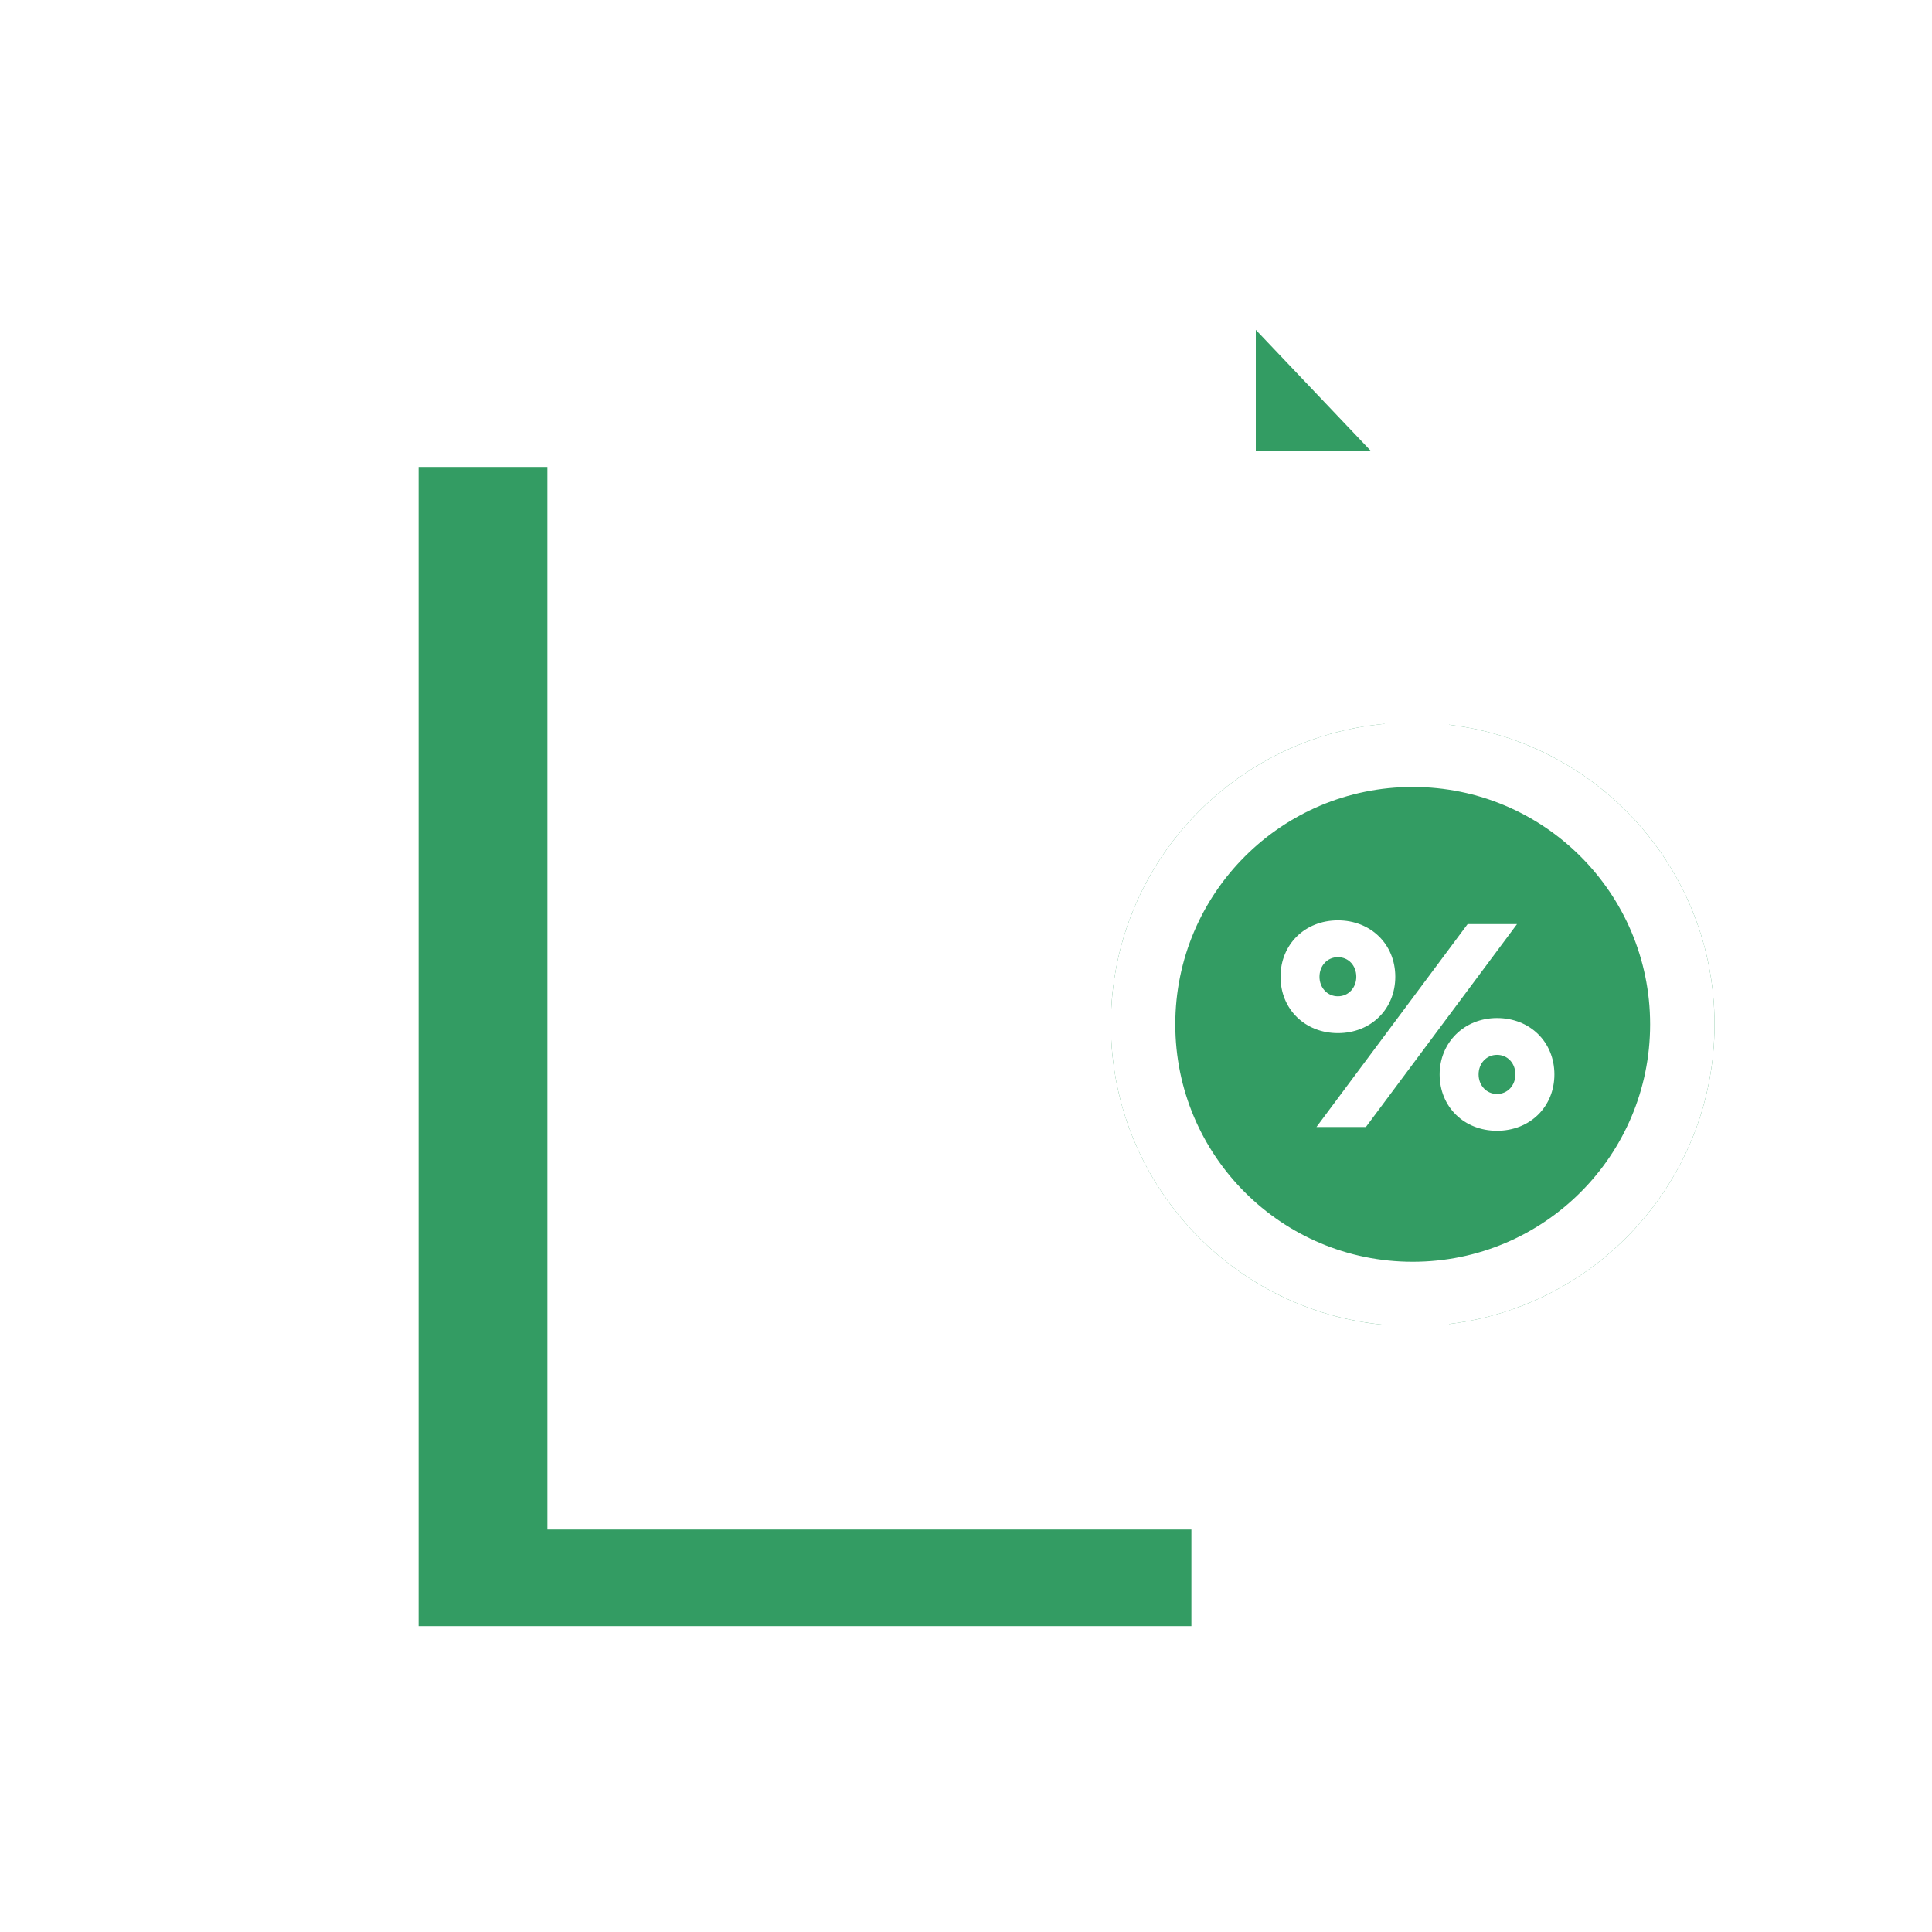 <svg width="60" height="60" viewBox="0 0 60 60" fill="none" xmlns="http://www.w3.org/2000/svg">
<rect width="60" height="60" fill="white"/>
<path fill-rule="evenodd" clip-rule="evenodd" d="M38.001 46.333V51.691H12.646V13.5H17.951V46.333H38.001Z" fill="#339C63"/>
<path fill-rule="evenodd" clip-rule="evenodd" d="M37.95 8.573V14.305L44.015 14.347L37.95 8.573Z" fill="#339C63"/>
<path d="M43.873 41.186C49.05 41.186 53.246 36.989 53.246 31.813C53.246 26.636 49.05 22.44 43.873 22.44C38.696 22.44 34.5 26.636 34.5 31.813C34.5 36.989 38.696 41.186 43.873 41.186Z" fill="#339C63"/>
<path d="M39.152 7.5L45 13.654L45 22.507C49.645 23.064 53.246 27.018 53.246 31.813C53.246 36.608 49.645 40.562 45 41.119L45 47.5H39V52.5H11V12.5H17V7.5H39.152ZM17 14.5H13V50.5H37V47.5H17V14.5ZM37 9.5H19L18.999 27.398L22.029 24.633L23.998 26.588L29.584 21H27V19H33V25H31L31 22.414L24.002 29.412L21.971 27.394L18.999 30.107L19 45.5H43L42.999 41.145C38.232 40.705 34.5 36.695 34.5 31.813C34.5 26.931 38.232 22.921 42.999 22.48L42.999 16H37V9.5ZM43.873 24.44C39.801 24.44 36.5 27.741 36.5 31.813C36.5 35.885 39.801 39.186 43.873 39.186C47.945 39.186 51.246 35.885 51.246 31.813C51.246 27.741 47.945 24.44 43.873 24.44ZM46.491 31.616C47.513 31.616 48.273 32.358 48.273 33.367C48.273 34.374 47.513 35.117 46.491 35.117C45.469 35.117 44.709 34.374 44.709 33.367C44.709 32.381 45.469 31.616 46.491 31.616ZM47.112 28.7L42.419 35H40.884L45.578 28.7H47.112ZM46.491 32.759C46.158 32.759 45.919 33.029 45.919 33.367C45.919 33.704 46.158 33.974 46.491 33.974C46.824 33.974 47.062 33.704 47.062 33.367C47.062 33.025 46.824 32.759 46.491 32.759ZM41.55 28.583C42.572 28.583 43.332 29.326 43.332 30.334C43.332 31.341 42.572 32.084 41.55 32.084C40.529 32.084 39.768 31.341 39.768 30.334C39.768 29.326 40.529 28.583 41.55 28.583ZM41.55 29.726C41.217 29.726 40.978 29.996 40.978 30.334C40.978 30.671 41.217 30.941 41.55 30.941C41.883 30.941 42.121 30.671 42.121 30.334C42.121 29.991 41.883 29.726 41.55 29.726ZM39 10.244V14H42.569L39 10.244Z" fill="white"/>
</svg>
